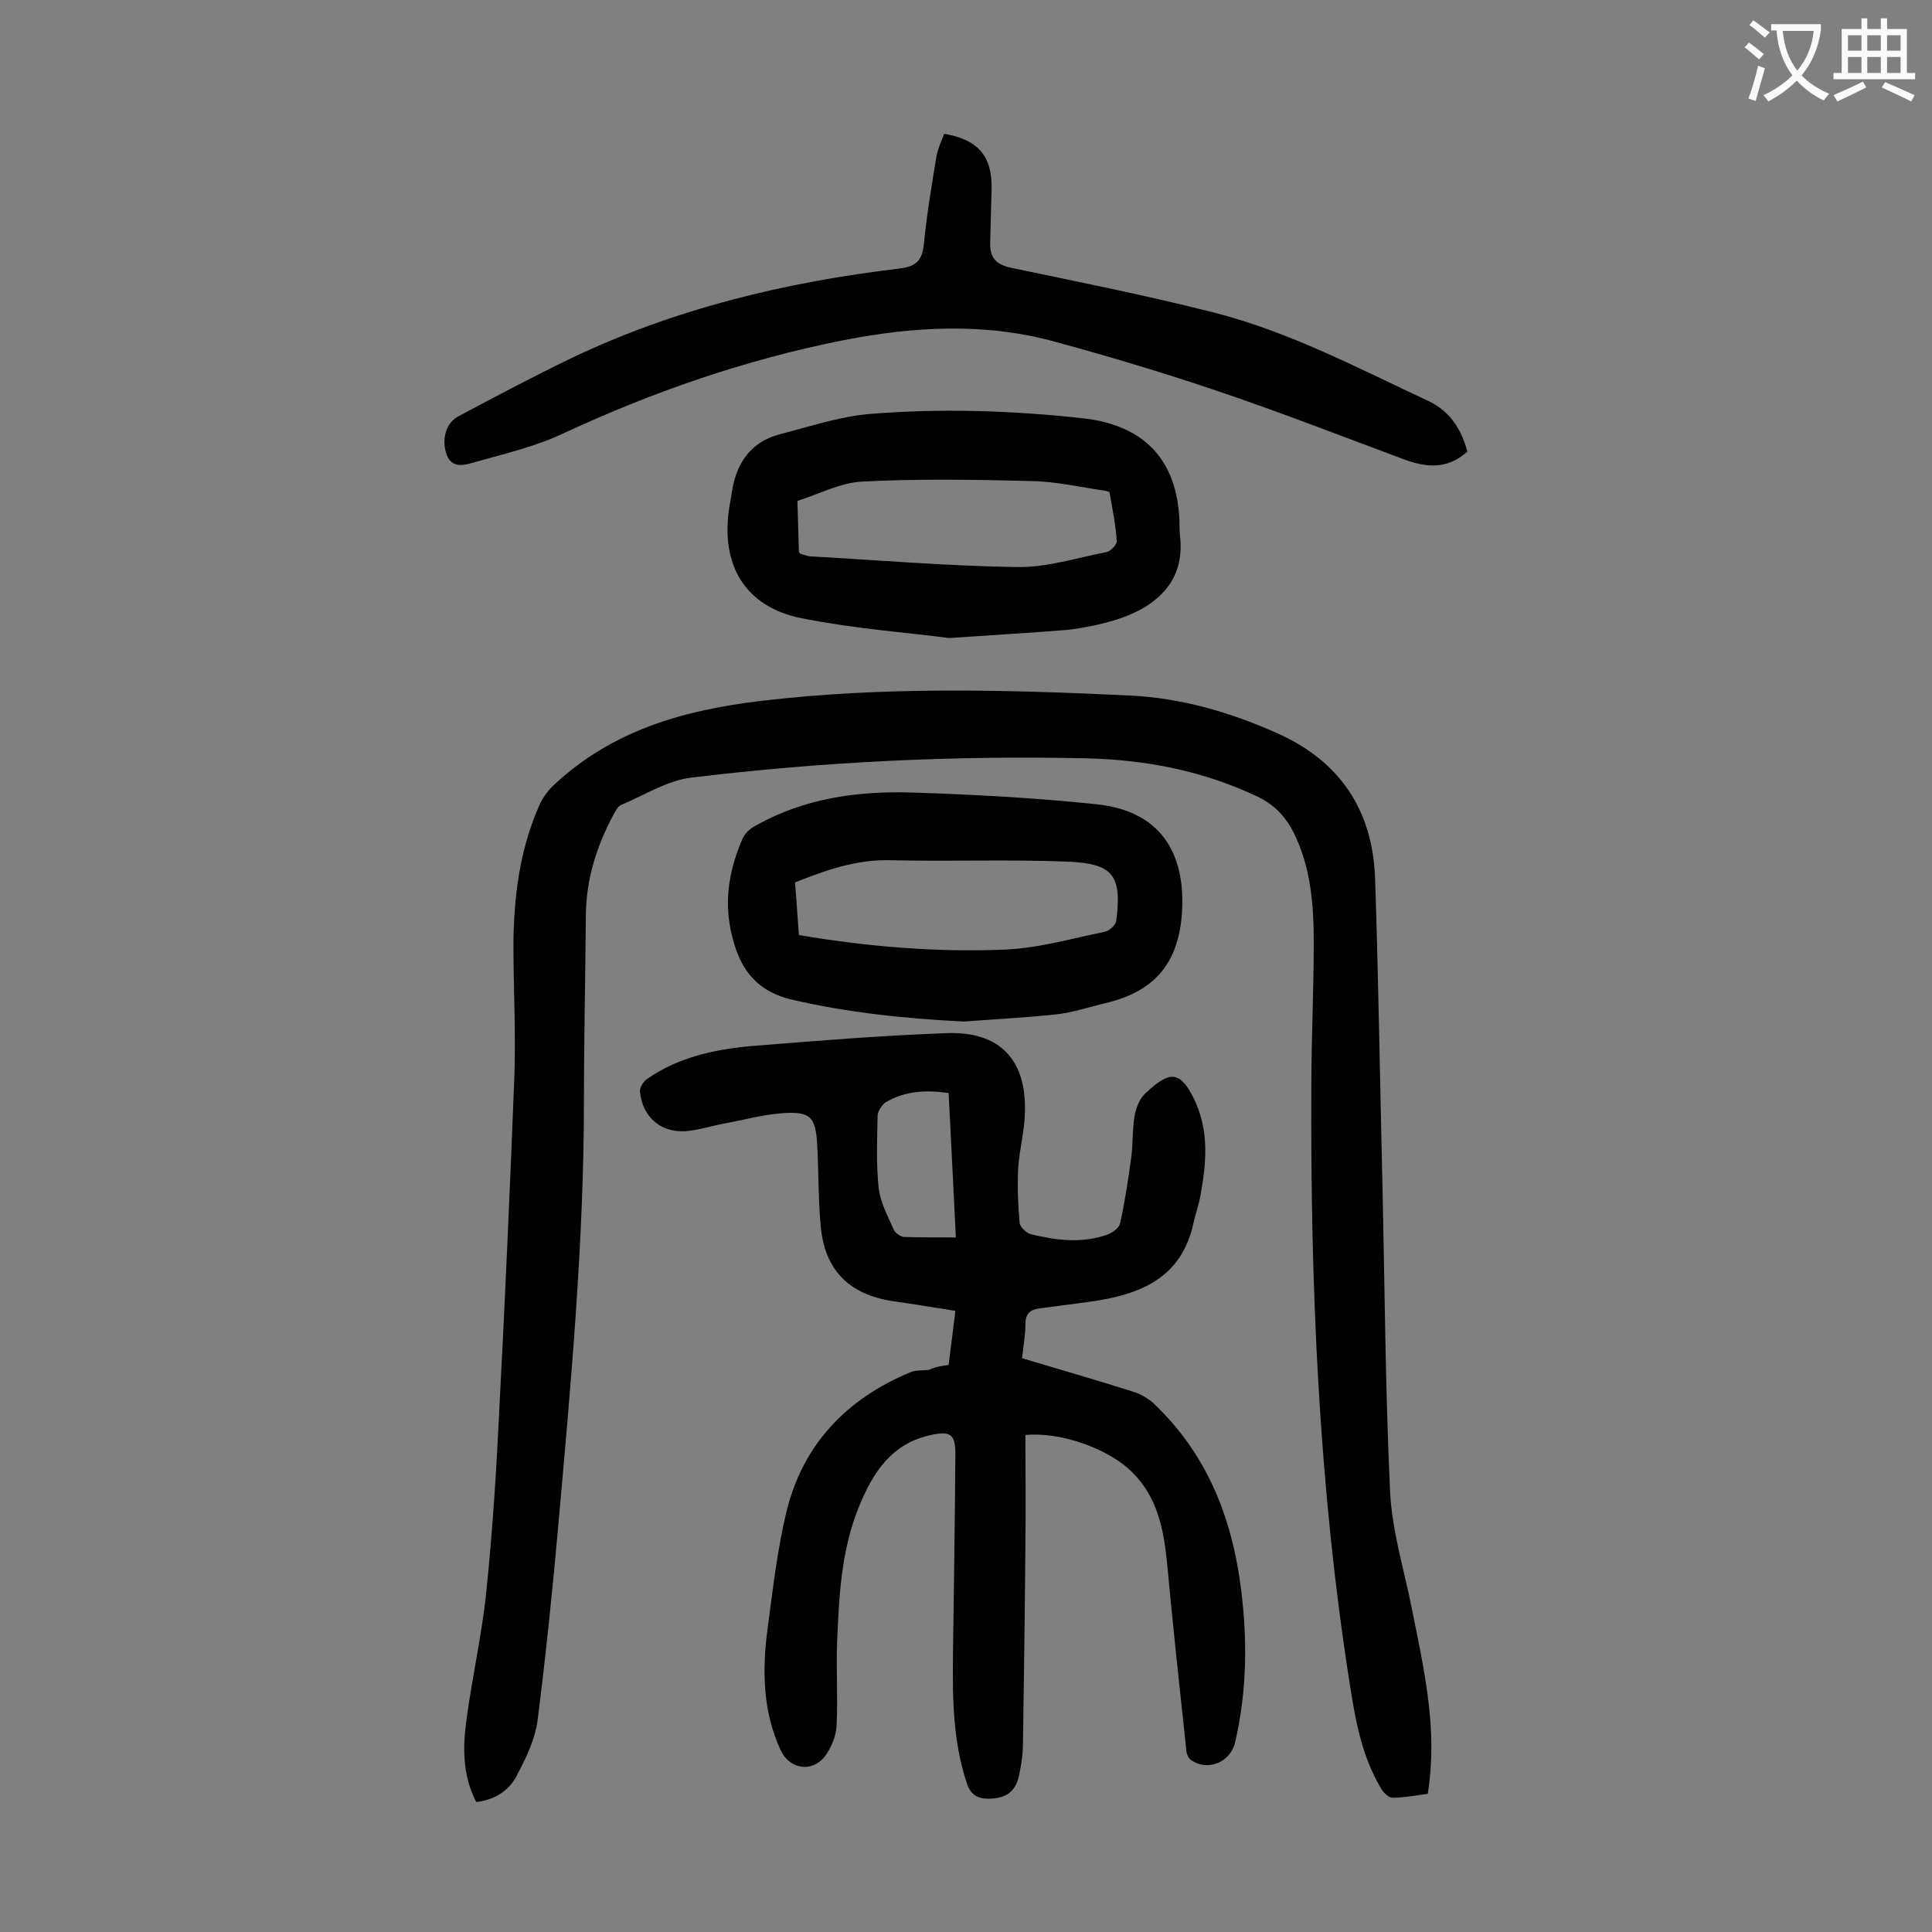<svg enable-background="new 0 0 400 400" viewBox="0 0 400 400" xmlns="http://www.w3.org/2000/svg"><rect x="0" y="0" width="400" height="400" fill="#808080" stroke="none"/><g fill="#000001"><path d="m98.6 373.1c-2.9-5.6-2.8-11.5-2-17.2 1.2-8.9 3.2-17.6 4.1-26.5 1.3-12.6 2.1-25.3 2.7-38 1.2-22.9 2.2-45.7 3.1-68.6.3-9.2-.2-18.3-.2-27.5.1-9.7 1.3-19.2 5.2-28.2.7-1.7 1.8-3.3 3.1-4.5 12.1-11.4 27-15.6 43.1-17.5 25.4-3 50.8-2.3 76.2-1.1 10.6.5 20.6 3.4 30.3 7.7 13.2 5.8 20 16 20.5 30.2.7 20.9 1 41.8 1.5 62.6.5 21.4.6 42.9 1.6 64.3.4 8.3 3 16.5 4.6 24.7 2.3 11.5 4.9 22.9 3.6 34.8-.1 1-.2 1.9-.4 3.1-2.5.3-4.9.8-7.3.8-.8 0-1.8-1-2.3-1.8-4.1-6.8-5.4-14.4-6.6-22.1-6.4-40.9-8.1-82-7.9-123.3 0-9.9.5-19.9.5-29.8 0-7.9-.6-15.7-4.2-22.9-1.7-3.3-4-5.7-7.3-7.3-11.3-5.4-23.2-7.7-35.6-8-27.4-.6-54.6.7-81.8 4-5 .6-9.8 3.7-14.6 5.7-.6.3-1 1.1-1.4 1.8-3.5 6.5-5.7 13.3-5.8 20.8-.1 12.8-.4 25.6-.4 38.4 0 29.4-2.7 58.7-5.3 88-1.2 13.5-2.6 27.1-4.3 40.5-.5 3.7-2.2 7.4-4 10.8-1.6 3.6-4.7 5.6-8.7 6.1z"/><path d="m196.4 282.6c.5-3.7.9-7.3 1.4-11.2-4.4-.7-8.6-1.4-12.9-2-9.2-1.4-14.2-6.5-15-15.7-.5-5.5-.4-11-.7-16.5-.3-6-1.4-7.2-7.5-6.7-3.9.3-7.8 1.4-11.7 2.1-2.7.5-5.4 1.4-8.1 1.6-5.2.3-8.9-3-9.4-8.2-.1-.9.8-2.2 1.6-2.7 6.4-4.4 13.7-6 21.2-6.7 13.5-1.1 27.1-2.2 40.7-2.7 11-.4 16.6 5.5 16.2 16.6-.1 3.8-1.2 7.7-1.4 11.5-.2 3.7 0 7.5.3 11.2.1.8 1.3 2 2.2 2.3 5.3 1.3 10.7 2 16 .1 1.1-.4 2.4-1.4 2.6-2.3 1-4.5 1.7-9.1 2.3-13.6.4-2.8.2-5.8.7-8.6.3-1.7 1-3.6 2.2-4.7 4.9-4.6 7.1-4.9 10 .9 3.3 6.6 2.7 13.5 1.4 20.4-.3 1.8-1 3.6-1.4 5.5-2.5 11.6-11.3 14.9-21.4 16.3-3.5.5-7 .9-10.5 1.4-1.9.2-2.9 1.1-2.9 3.2 0 2.3-.4 4.6-.7 7.1 7.7 2.3 15.3 4.5 22.9 6.9 1.7.5 3.4 1.5 4.7 2.8 10.3 9.9 15.5 22.4 17.5 36.3 1.6 11.2 1.6 22.5-1 33.6-1 4.1-5.7 6-9.1 3.6-.6-.4-1-1.4-1-2.2-1.4-13-2.8-25.9-4-38.9-.7-6.8-2-13.3-7.1-18.4-4.7-4.8-14.6-8.5-22.2-7.8 0 7.4.1 14.9 0 22.4-.1 13.7-.3 27.4-.5 41.1 0 2.3-.3 4.6-.8 6.9-.7 3.5-2.8 4.9-6.4 4.9-2.2 0-3.6-.8-4.4-3.1-2.9-8.7-3-17.6-2.9-26.5.2-13.9.4-27.9.5-41.8 0-4.3-1.2-4.8-5.5-3.8-7.9 1.9-11.6 7.8-14.4 14.6-3.8 9.2-4.2 18.9-4.6 28.6-.2 5.6.2 11.3-.1 16.9-.1 2.1-1.1 4.6-2.4 6.3-2.7 3.5-7.4 2.7-9.2-1.3-3.7-8-3.8-16.5-2.7-25 1.1-8.1 2-16.3 3.9-24.2 3.4-14.1 12.5-23.5 25.7-29 1.2-.5 2.6-.3 3.9-.5 1.2-.6 2.5-.8 4-1zm0-56.3c-4.8-.7-9.1-.4-13 1.9-.8.5-1.6 1.8-1.7 2.7-.1 5-.3 10 .2 14.9.3 3 1.9 6 3.2 8.9.3.6 1.3 1.3 2 1.4 3.5.1 7 .1 10.8.1-.5-10.3-1-20.1-1.5-29.9z"/><path d="m303.8 93.5c-4.2 3.8-8.7 3.3-13.4 1.5-12.6-4.7-25.2-9.6-37.9-13.9-11.2-3.8-22.5-7.2-33.9-10.3-14.7-4.1-29.6-3.2-44.3-.3-20 4-39.1 10.6-57.6 19.2-5.9 2.8-12.5 4.3-18.8 6.1-2 .6-4.7 1.2-5.6-2.2-.8-2.9.1-6.1 2.6-7.4 7.7-4.1 15.4-8.2 23.3-12 21.5-10.3 44.5-15.8 68-18.6 3.6-.4 4.8-1.8 5.1-5.3.6-6 1.6-12 2.6-18 .3-1.6 1-3.1 1.6-4.6 7 1.2 9.9 4.6 9.8 11.3-.1 3.9-.2 7.7-.3 11.6 0 3.1 1.6 4.3 4.6 4.9 13.9 2.9 27.9 5.7 41.7 9.2 15.7 4 30 11.6 44.6 18.4 4.3 2.1 6.7 5.8 7.9 10.4z"/><path d="m199.6 211.5c-12-.6-23.8-1.8-35.5-4.5-8.2-1.9-11.3-7.2-12.8-14.4-1.4-6.6-.2-13 2.5-19.1.5-1.1 1.6-2 2.7-2.6 10.2-5.7 21.3-7.2 32.7-6.8 12.6.4 25.2 1.1 37.7 2.4 13 1.3 18.7 9.7 17.8 22.7-.8 10.6-6 16.2-15.9 18.5-3.3.8-6.6 1.9-10 2.3-6.4.7-12.8 1-19.2 1.5zm-34.2-17.9c14.3 2.4 28.5 3.6 42.7 3 7-.3 13.8-2.3 20.7-3.7.9-.2 2.2-1.4 2.3-2.2 1.2-9.3-.5-11.9-9.9-12.3-12.2-.5-24.5 0-36.7-.3-7.1-.2-13.4 2-19.9 4.6.3 3.5.5 7 .8 10.9z"/><path d="m196.5 132.1c-8.2-1.1-19.5-1.9-30.5-4.1-11.7-2.3-16.9-11-15-23 .1-.8.3-1.5.4-2.3.8-6.3 3.6-11.1 10.1-12.8 6.2-1.6 12.4-3.7 18.7-4.2 14.7-1.2 29.4-.7 44 .9 12.6 1.4 19.5 8.5 20 21.3 0 1 0 2 .1 3 1.2 10-5.6 15-13.2 17.4-3.2 1-6.7 1.7-10 2.1-7.3.6-14.4 1-24.6 1.7zm-30.9-17.5c.7.2 1.6.6 2.4.6 14.2.8 28.4 2 42.6 2.2 6.2.1 12.3-1.9 18.5-3.1.9-.2 2.2-1.6 2.1-2.3-.2-3.4-.9-6.7-1.5-10.1 0-.1-.6-.2-.9-.3-5-.7-10-1.9-15.1-2-11.7-.3-23.4-.5-35.1.1-4.6.2-9 2.6-13.5 4 .1 3.5.2 7 .3 10.5 0 0 .1.1.2.4z"/></g><path d="m362.1 8.8c1.1.8 2.1 1.6 3.1 2.4l-1 1.1c-1.3-1.1-2.3-2-3-2.5zm1.9 4.8c.5.2.9.4 1.4.5-.6 2.3-1.3 4.5-1.9 6.8l-1.5-.5c.8-2.1 1.4-4.3 2-6.8zm-1-9.4c1.3.9 2.4 1.8 3.4 2.5l-1 1.1c-1.4-1.2-2.4-2.1-3.2-2.6zm3.7 2.2v-1.4h10.3v1.2c-.5 3.6-1.8 6.8-4 9.4 1.5 1.6 3.4 2.8 5.7 3.8-.3.4-.7.8-1.1 1.4-2.3-1.1-4.1-2.5-5.6-4.1-1.6 1.6-3.6 3.1-5.9 4.3-.3-.5-.7-.9-1-1.3 2.4-1.1 4.4-2.5 6-4.1-1.9-2.5-3-5.6-3.3-9.3h-1.1zm8.8 0h-6.4c.3 3.3 1.3 6 3 8.2 2-2.3 3.1-5.1 3.4-8.2z" fill="#fafafb"/><path d="m385.3 3.8h1.3v2.2h2.8v-2.2h1.3v2.2h4.1v9.1h1.7v1.3h-16.9v-1.3h1.7v-9.1h4.1v-2.2zm.4 13.1.7 1.2c-1.8.9-3.8 1.9-6 2.9-.2-.4-.5-.8-.8-1.3 2.3-1 4.3-1.9 6.1-2.8zm-3.1-6.4h2.8v-3.2h-2.8zm0 4.6h2.8v-3.3h-2.8zm4-4.6h2.8v-3.2h-2.8zm0 4.6h2.8v-3.3h-2.8zm3.7 1.9c2.1.9 4.1 1.8 6.1 2.7l-.7 1.3c-2.2-1.1-4.2-2-6.1-2.9zm3.2-9.7h-2.8v3.2h2.8zm-2.8 7.8h2.8v-3.3h-2.8z" fill="#fafafb"/></svg>
